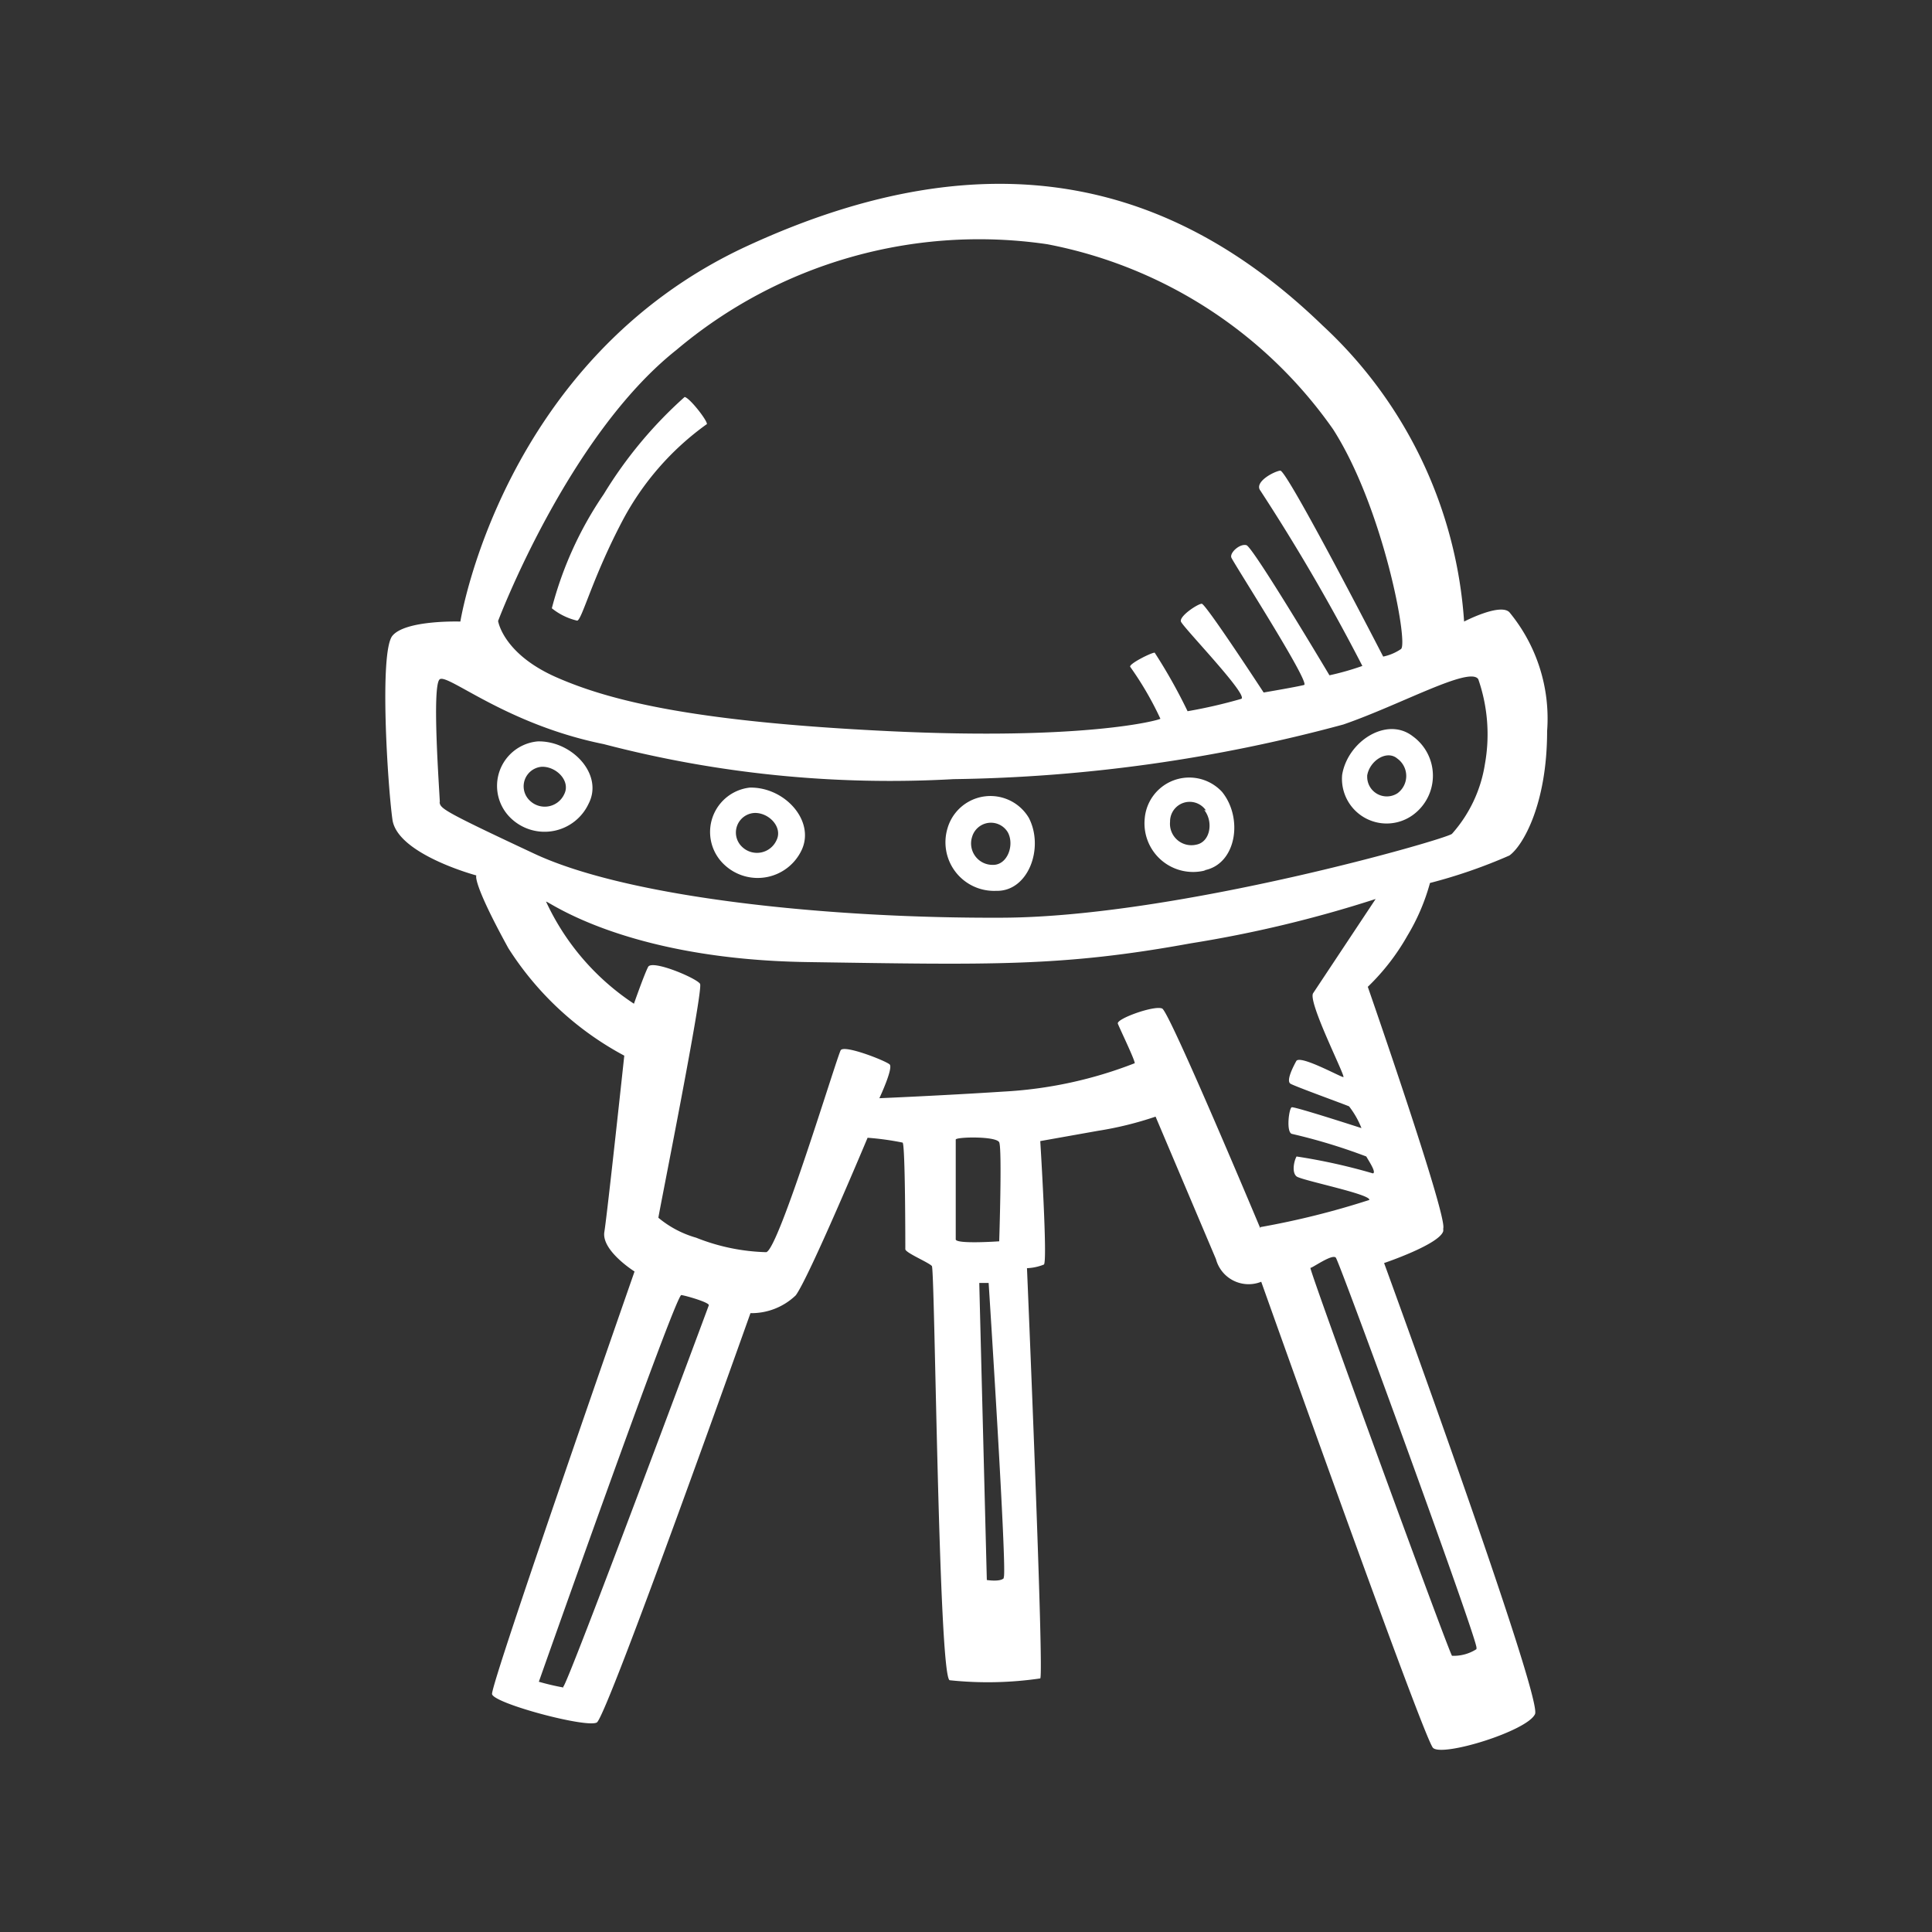 <svg id="Layer_1" data-name="Layer 1" xmlns="http://www.w3.org/2000/svg" width="64" height="64" viewBox="0 0 64 64"><rect x="0" y="0" width="64" height="64" fill="#333333" stroke="none"/><defs><style>.cls-1{fill:#fff;}</style></defs><title>sputnick-2</title><g id="sputnick-2"><path class="cls-1" d="M24.84,26.09A1.48,1.48,0,0,0,24,28.65a1.61,1.61,0,0,0,2.56-.5C27,27.19,26,26.07,24.84,26.09Zm.88,1.75a.71.71,0,0,1-1.13.22A.65.65,0,0,1,25,26.93C25.48,26.92,25.94,27.41,25.72,27.84Zm-7.91-3.28a1.48,1.48,0,0,0-.87,2.56,1.61,1.61,0,0,0,2.56-.5C20,25.65,18.94,24.53,17.81,24.56Zm.88,1.75a.71.71,0,0,1-1.13.22.65.65,0,0,1,.39-1.13C18.44,25.39,18.91,25.88,18.69,26.31Zm15.39.78a1.48,1.48,0,0,0-2.69.34A1.61,1.61,0,0,0,33,29.51C34.06,29.54,34.6,28.09,34.08,27.09Zm-1.19,1.56a.71.71,0,0,1-.69-.92.65.65,0,0,1,1.19-.15C33.61,28,33.37,28.66,32.89,28.65Zm7,.18c1.07-.2,1.3-1.73.59-2.6a1.48,1.48,0,0,0-2.56.89A1.61,1.61,0,0,0,39.94,28.83Zm0-2c.31.38.21,1.06-.26,1.15a.71.71,0,0,1-.87-.76A.65.65,0,0,1,39.95,26.85ZM46.8,27a1.61,1.61,0,0,0,0-2.61c-.86-.67-2.16.17-2.34,1.28A1.48,1.48,0,0,0,46.8,27Zm-1.51-1.31c.08-.49.65-.86,1-.56a.71.71,0,0,1,0,1.15A.65.65,0,0,1,45.29,25.73Zm2.52,15c.13-.44-2.5-8-2.5-8A7.42,7.42,0,0,0,46.62,31a6.9,6.9,0,0,0,.75-1.75A17.29,17.29,0,0,0,50,28.34c.44-.31,1.25-1.69,1.25-4.12A5.53,5.53,0,0,0,50,20.28c-.31-.31-1.5.31-1.5.31a14.7,14.7,0,0,0-4.69-9.81C38.93,6.06,32.87,4.4,24.75,8.15s-9.5,12.44-9.5,12.44-1.81-.06-2.25.47-.16,4.94,0,6.09S15.78,29,15.78,29s-.16.19,1.06,2.41a10.3,10.3,0,0,0,3.84,3.56s-.56,5.22-.66,5.84,1,1.31,1,1.31-4.78,13.69-4.72,14,3.13,1.13,3.47.94,5.09-13.56,5.09-13.56a2.12,2.12,0,0,0,1.5-.59c.44-.59,2.38-5.22,2.38-5.22a9.16,9.16,0,0,1,1.16.16c.09.06.09,3.41.09,3.53s.78.44.88.56.22,13.63.59,13.72a12,12,0,0,0,3-.06c.13-.16-.44-13.59-.44-13.59a1.67,1.67,0,0,0,.56-.12c.13-.09-.12-4.09-.12-4.09l1.91-.34a11.46,11.46,0,0,0,1.91-.47l2,4.72a1.12,1.12,0,0,0,1.5.75s5.38,15.13,5.69,15.44,3.13-.56,3.38-1.12-5-14.94-5-14.94S47.69,41.22,47.81,40.78ZM22.41,11.59a15.54,15.54,0,0,1,12.28-3.5,15,15,0,0,1,9.47,6.13c1.66,2.59,2.5,7.09,2.25,7.28a1.62,1.62,0,0,1-.59.25s-3.19-6.19-3.41-6.16-.87.38-.66.66a65.37,65.37,0,0,1,3.38,5.81,9,9,0,0,1-1.09.31s-2.53-4.25-2.75-4.31-.56.25-.5.41,2.63,4.16,2.41,4.22-1.34.25-1.34.25S39.94,20,39.81,20s-.75.41-.69.59,2.25,2.44,2,2.56a16.59,16.59,0,0,1-1.78.41,17.65,17.65,0,0,0-1.09-1.94c-.12,0-.87.38-.81.47a10.75,10.75,0,0,1,1,1.72c-.09.06-2.56.72-9,.41s-9.22-1-11-1.78-1.94-1.87-1.94-1.87S18.81,14.44,22.41,11.59Zm-7.84,15c0-.22-.28-3.91,0-4.09S16.78,24,20,24.65a37.49,37.49,0,0,0,11.59,1.16A52,52,0,0,0,44.5,24c1.91-.66,4.19-1.94,4.47-1.5a5.57,5.57,0,0,1,.22,2.81,4.52,4.52,0,0,1-1.09,2.31c-.12.16-9.09,2.75-14.87,2.78s-12.41-.66-15.53-2.12S14.59,26.78,14.56,26.56Zm4.09,29.31a8.15,8.15,0,0,1-.81-.19s4.53-12.84,4.72-12.81.94.25.91.34S18.78,55.87,18.66,55.87Zm13-14.81c0-.16,0-3.25,0-3.34s1.34-.12,1.44.09,0,3.28,0,3.28S31.69,41.22,31.66,41.06Zm1.59,11.19c-.12.13-.56.06-.56.06s-.25-9.75-.25-9.84l.31,0S33.37,52.12,33.25,52.25Zm8.5-11.59s-3-7.16-3.25-7.28-1.53.34-1.47.5.56,1.19.56,1.31a14,14,0,0,1-4.34.94c-2,.13-4.12.22-4.12.22s.47-1,.34-1.12-1.5-.66-1.62-.47-2.06,6.63-2.47,6.69A6.71,6.71,0,0,1,23.06,41a3.41,3.41,0,0,1-1.25-.66c0-.09,1.5-7.56,1.38-7.75s-1.59-.81-1.72-.56S21,33.25,21,33.25a8.16,8.16,0,0,1-2.91-3.38c0-.08,2.56,1.91,8.66,2s8.41.16,12.69-.62a40.66,40.66,0,0,0,6.13-1.47L43.5,32.9c-.19.28,1.09,2.78,1,2.78s-1.44-.75-1.56-.53-.34.66-.19.75,1.81.69,1.94.75a2.89,2.89,0,0,1,.41.72s-2.22-.72-2.31-.69-.19.81,0,.88a19,19,0,0,1,2.47.75c.09.16.34.53.22.56a19.46,19.46,0,0,0-2.53-.56c-.09.16-.16.53,0,.66s2.47.59,2.41.78A27.1,27.1,0,0,1,41.75,40.65Zm7.16,13.94a1.39,1.39,0,0,1-.81.22C48,54.75,43.34,42,43.41,42s.72-.47.84-.34S49,54.47,48.91,54.59ZM20.62,17.25a9.25,9.25,0,0,1,2.78-3.19c.13,0-.53-.87-.72-.91A14.22,14.22,0,0,0,20,16.37a12.09,12.09,0,0,0-1.72,3.78,2.1,2.1,0,0,0,.84.41C19.28,20.53,19.62,19.15,20.62,17.25Z"/></g></svg>